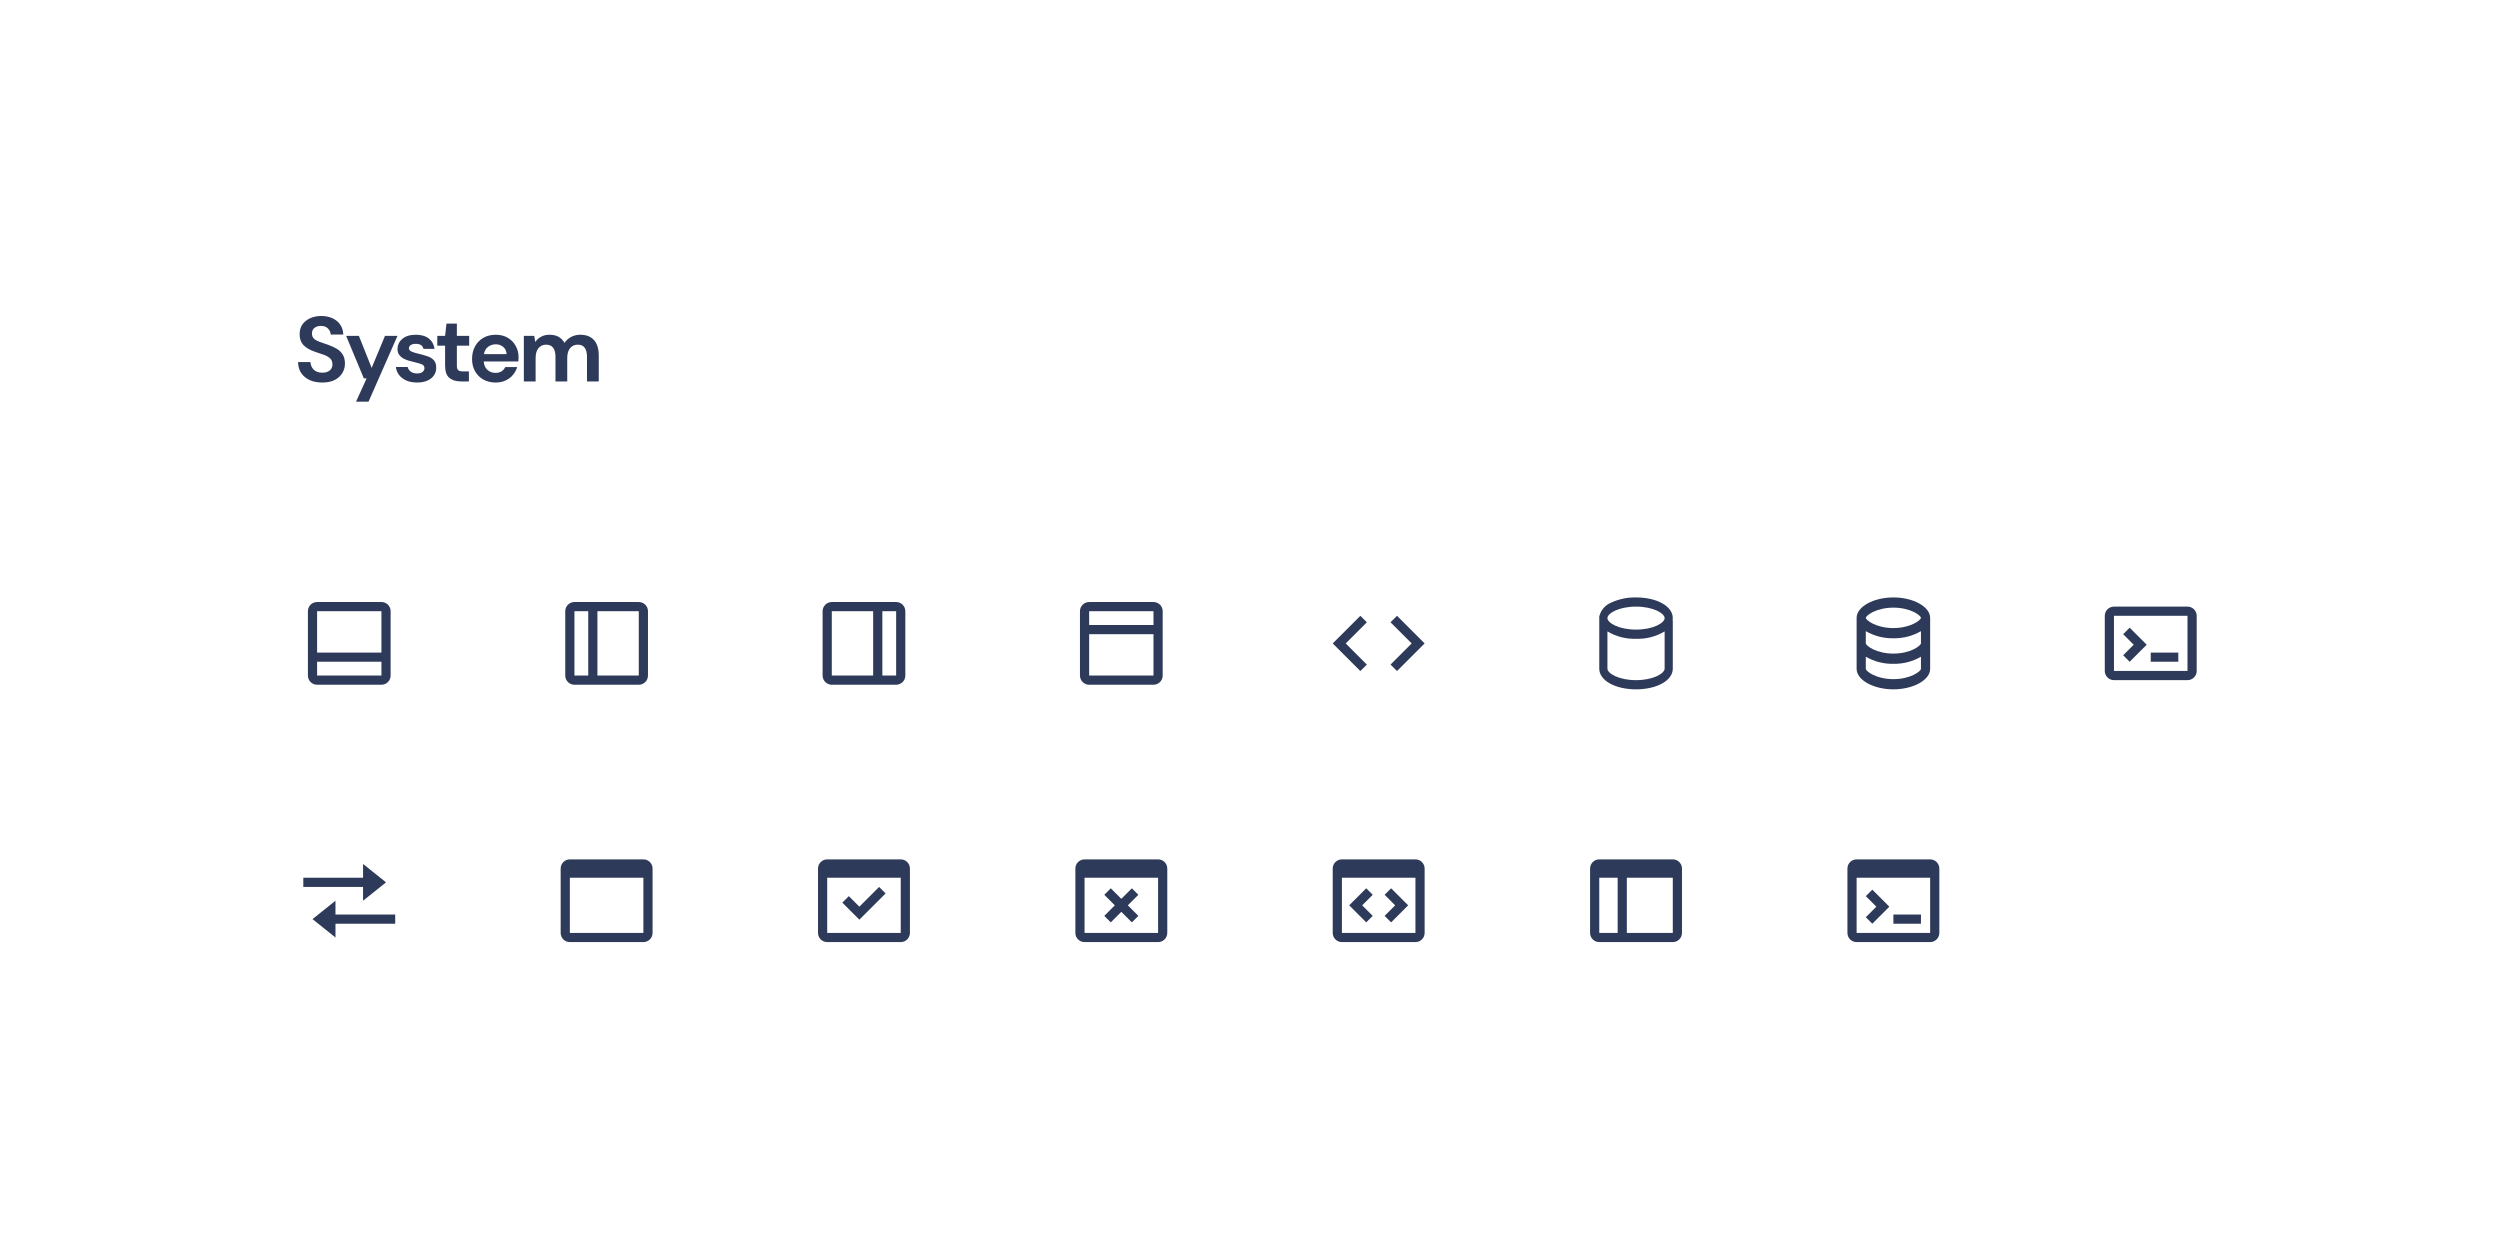 <svg width="544" height="272" viewBox="0 0 544 272" fill="none" xmlns="http://www.w3.org/2000/svg">
<g filter="url(#filter0_d)">
<rect x="24" y="16" width="496" height="224" rx="8" fill="white"/>
<path d="M70.14 75.24C69.113 75.24 68.207 75.067 67.42 74.72C66.633 74.36 66.013 73.853 65.56 73.2C65.107 72.533 64.873 71.727 64.86 70.78H67.56C67.587 71.433 67.82 71.987 68.26 72.44C68.713 72.88 69.333 73.1 70.12 73.1C70.8 73.1 71.34 72.94 71.74 72.62C72.14 72.287 72.34 71.847 72.34 71.3C72.34 70.727 72.16 70.28 71.8 69.96C71.453 69.64 70.987 69.38 70.4 69.18C69.813 68.98 69.187 68.767 68.52 68.54C67.44 68.167 66.613 67.687 66.04 67.1C65.48 66.513 65.2 65.733 65.2 64.76C65.187 63.933 65.38 63.227 65.78 62.64C66.193 62.04 66.753 61.58 67.46 61.26C68.167 60.927 68.98 60.76 69.9 60.76C70.833 60.76 71.653 60.927 72.36 61.26C73.08 61.593 73.64 62.06 74.04 62.66C74.453 63.26 74.673 63.973 74.7 64.8H71.96C71.947 64.307 71.753 63.873 71.38 63.5C71.02 63.113 70.513 62.92 69.86 62.92C69.3 62.907 68.827 63.047 68.44 63.34C68.067 63.62 67.88 64.033 67.88 64.58C67.88 65.047 68.027 65.42 68.32 65.7C68.613 65.967 69.013 66.193 69.52 66.38C70.027 66.567 70.607 66.767 71.26 66.98C71.953 67.22 72.587 67.5 73.16 67.82C73.733 68.14 74.193 68.567 74.54 69.1C74.887 69.62 75.06 70.293 75.06 71.12C75.06 71.853 74.873 72.533 74.5 73.16C74.127 73.787 73.573 74.293 72.84 74.68C72.107 75.053 71.207 75.24 70.14 75.24ZM77.474 79.4L79.774 74.34H79.174L75.314 65.08H78.094L80.874 72.06L83.774 65.08H86.494L80.194 79.4H77.474ZM90.779 75.24C89.899 75.24 89.126 75.1 88.459 74.82C87.792 74.527 87.259 74.127 86.859 73.62C86.459 73.113 86.219 72.527 86.139 71.86H88.719C88.799 72.247 89.012 72.58 89.359 72.86C89.719 73.127 90.179 73.26 90.739 73.26C91.299 73.26 91.706 73.147 91.959 72.92C92.226 72.693 92.359 72.433 92.359 72.14C92.359 71.713 92.172 71.427 91.799 71.28C91.426 71.12 90.906 70.967 90.239 70.82C89.812 70.727 89.379 70.613 88.939 70.48C88.499 70.347 88.092 70.18 87.719 69.98C87.359 69.767 87.066 69.5 86.839 69.18C86.612 68.847 86.499 68.44 86.499 67.96C86.499 67.08 86.846 66.34 87.539 65.74C88.246 65.14 89.232 64.84 90.499 64.84C91.672 64.84 92.606 65.113 93.299 65.66C94.006 66.207 94.426 66.96 94.559 67.92H92.139C91.992 67.187 91.439 66.82 90.479 66.82C89.999 66.82 89.626 66.913 89.359 67.1C89.106 67.287 88.979 67.52 88.979 67.8C88.979 68.093 89.172 68.327 89.559 68.5C89.946 68.673 90.459 68.833 91.099 68.98C91.792 69.14 92.426 69.32 92.999 69.52C93.586 69.707 94.052 69.993 94.399 70.38C94.746 70.753 94.919 71.293 94.919 72C94.932 72.613 94.772 73.167 94.439 73.66C94.106 74.153 93.626 74.54 92.999 74.82C92.372 75.1 91.632 75.24 90.779 75.24ZM100.294 75C99.254 75 98.421 74.747 97.794 74.24C97.168 73.733 96.854 72.833 96.854 71.54V67.22H95.154V65.08H96.854L97.154 62.42H99.414V65.08H102.094V67.22H99.414V71.56C99.414 72.04 99.514 72.373 99.714 72.56C99.928 72.733 100.288 72.82 100.794 72.82H102.034V75H100.294ZM107.858 75.24C106.858 75.24 105.972 75.027 105.198 74.6C104.425 74.173 103.818 73.573 103.378 72.8C102.938 72.027 102.718 71.133 102.718 70.12C102.718 69.093 102.932 68.18 103.358 67.38C103.798 66.58 104.398 65.96 105.158 65.52C105.932 65.067 106.838 64.84 107.878 64.84C108.852 64.84 109.712 65.053 110.458 65.48C111.205 65.907 111.785 66.493 112.198 67.24C112.625 67.973 112.838 68.793 112.838 69.7C112.838 69.847 112.832 70 112.818 70.16C112.818 70.32 112.812 70.487 112.798 70.66H105.258C105.312 71.433 105.578 72.04 106.058 72.48C106.552 72.92 107.145 73.14 107.838 73.14C108.358 73.14 108.792 73.027 109.138 72.8C109.498 72.56 109.765 72.253 109.938 71.88H112.538C112.352 72.507 112.038 73.08 111.598 73.6C111.172 74.107 110.638 74.507 109.998 74.8C109.372 75.093 108.658 75.24 107.858 75.24ZM107.878 66.92C107.252 66.92 106.698 67.1 106.218 67.46C105.738 67.807 105.432 68.34 105.298 69.06H110.238C110.198 68.407 109.958 67.887 109.518 67.5C109.078 67.113 108.532 66.92 107.878 66.92ZM113.991 75V65.08H116.251L116.471 66.42C116.791 65.94 117.211 65.56 117.731 65.28C118.265 64.987 118.878 64.84 119.571 64.84C121.105 64.84 122.191 65.433 122.831 66.62C123.191 66.073 123.671 65.64 124.271 65.32C124.885 65 125.551 64.84 126.271 64.84C127.565 64.84 128.558 65.227 129.251 66C129.945 66.773 130.291 67.907 130.291 69.4V75H127.731V69.64C127.731 68.787 127.565 68.133 127.231 67.68C126.911 67.227 126.411 67 125.731 67C125.038 67 124.478 67.253 124.051 67.76C123.638 68.267 123.431 68.973 123.431 69.88V75H120.871V69.64C120.871 68.787 120.705 68.133 120.371 67.68C120.038 67.227 119.525 67 118.831 67C118.151 67 117.598 67.253 117.171 67.76C116.758 68.267 116.551 68.973 116.551 69.88V75H113.991Z" fill="#2E3A59"/>
<path d="M420 197H404C402.895 197 402 196.105 402 195V181C402 179.895 402.895 179 404 179H420C421.105 179 422 179.895 422 181V195C422 196.105 421.105 197 420 197ZM404 183V195H420V183H404ZM418 193H412V191H418V193ZM407.414 193L406 191.586L408.293 189.294L406 187L407.414 185.586L411.12 189.293L407.415 193H407.414Z" fill="#2E3A59"/>
<path d="M364 197H348C346.895 197 346 196.105 346 195V181C346 179.895 346.895 179 348 179H364C365.105 179 366 179.895 366 181V195C366 196.105 365.105 197 364 197ZM354 183V195H364V183H354ZM348 183V195H352V183H348Z" fill="#2E3A59"/>
<path d="M308 197H292C290.895 197 290 196.105 290 195V181C290 179.895 290.895 179 292 179H308C309.105 179 310 179.895 310 181V195C310 196.105 309.105 197 308 197ZM292 183V195H308V183H292ZM302.707 192.707L301.294 191.294L303.586 189L301.293 186.707L302.707 185.293L306.414 189L302.708 192.706L302.707 192.707ZM297.293 192.707L293.586 189L297.293 185.293L298.707 186.707L296.414 189L298.706 191.293L297.293 192.706V192.707Z" fill="#2E3A59"/>
<path d="M252 197H236C234.895 197 234 196.105 234 195V181C234 179.895 234.895 179 236 179H252C253.105 179 254 179.895 254 181V195C254 196.105 253.105 197 252 197ZM236 183V195H252V183H236ZM241.706 192.708L240.293 191.293L242.586 189L240.293 186.707L241.707 185.293L244 187.586L246.293 185.293L247.707 186.707L245.414 189L247.707 191.293L246.294 192.706L244 190.414L241.707 192.707L241.706 192.708Z" fill="#2E3A59"/>
<path d="M196 197H180C178.895 197 178 196.105 178 195V181C178 179.895 178.895 179 180 179H196C197.105 179 198 179.895 198 181V195C198 196.105 197.105 197 196 197ZM180 183V195H196V183H180ZM187 192.121L183.293 188.414L184.707 187L187 189.293L191.293 185L192.707 186.414L187 192.12V192.121Z" fill="#2E3A59"/>
<path d="M140 197H124C122.895 197 122 196.105 122 195V181C122 179.895 122.895 179 124 179H140C141.105 179 142 179.895 142 181V195C142 196.105 141.105 197 140 197ZM124 183V195H140V183H124Z" fill="#2E3A59"/>
<path d="M73 196L68 192L73 188V191H86V193H73V196ZM79 188V185H66V183H79V180L84 184L79 188Z" fill="#2E3A59"/>
<path d="M476 140H460C458.895 140 458 139.105 458 138V126C458 124.895 458.895 124 460 124H476C477.105 124 478 124.895 478 126V138C478 139.105 477.105 140 476 140ZM460 126V138H476V126H460ZM474 136H468V134H474V136ZM463.414 136L462 134.586L464.293 132.293L462 130L463.414 128.586L467.121 132.293L463.415 136H463.414Z" fill="#2E3A59"/>
<path d="M412 142C407.664 142 404 139.965 404 137.556V126.444C404 124.035 407.664 122 412 122C416.336 122 420 124.035 420 126.444V137.556C420 139.965 416.337 142 412 142ZM406 134.9V137.559C406.07 138.112 408.309 139.781 412 139.781C415.691 139.781 417.931 138.107 418 137.553V134.9C416.179 135.955 414.104 136.491 412 136.447C409.896 136.491 407.821 135.955 406 134.9ZM406 129.341V132C406.07 132.553 408.309 134.222 412 134.222C415.691 134.222 417.931 132.548 418 131.994V129.341C416.18 130.397 414.104 130.932 412 130.889C409.896 130.932 407.82 130.397 406 129.341ZM412 124.222C408.308 124.222 406.069 125.896 406 126.451C406.07 127 408.311 128.666 412 128.666C415.689 128.666 417.931 126.992 418 126.438C417.93 125.887 415.689 124.222 412 124.222Z" fill="#2E3A59"/>
<path d="M356 142C351.439 142 348 140.065 348 137.5V126H348.047C348.397 124.7 349.335 123.639 350.582 123.133C352.278 122.348 354.131 121.96 356 122C360.561 122 364 123.935 364 126.5C363.999 126.668 363.983 126.835 363.952 127H364V137.5C364 140.065 360.561 142 356 142ZM349.777 129.394V137.5C349.777 138.519 352.2 140 356 140C359.8 140 362.222 138.519 362.222 137.5V129.394C360.347 130.52 358.186 131.078 356 131C353.814 131.078 351.652 130.52 349.777 129.394ZM356 124C352.2 124 349.777 125.481 349.777 126.5C349.777 127.519 352.2 129 356 129C359.8 129 362.222 127.519 362.222 126.5C362.222 125.481 359.8 124 356 124Z" fill="#2E3A59"/>
<path d="M296.01 138.02L290 132.01L296.01 126L297.425 127.414L292.825 132.014L297.425 136.614L296.011 138.02H296.01ZM303.989 138.02L302.576 136.607L307.176 132.007L302.576 127.407L303.99 126L310 132.01L303.99 138.02H303.989Z" fill="#2E3A59"/>
<path d="M251 141H237C235.895 141 235 140.105 235 139V125C235 123.895 235.895 123 237 123H251C252.105 123 253 123.895 253 125V139C253 140.105 252.105 141 251 141ZM237 130V139H251V130H237ZM237 125V128H251V125H237Z" fill="#2E3A59"/>
<path d="M195 141H181C179.895 141 179 140.105 179 139V125C179 123.895 179.895 123 181 123H195C196.105 123 197 123.895 197 125V139C197 140.105 196.105 141 195 141ZM192 125V139H195V125H192ZM181 125V139H190V125H181Z" fill="#2E3A59"/>
<path d="M139 141H125C123.895 141 123 140.105 123 139V125C123 123.895 123.895 123 125 123H139C140.105 123 141 123.895 141 125V139C141 140.105 140.105 141 139 141ZM130 125V139H139V125H130ZM125 125V139H128V125H125Z" fill="#2E3A59"/>
<path d="M83 141H69C67.895 141 67 140.105 67 139V125C67 123.895 67.895 123 69 123H83C84.105 123 85 123.895 85 125V139C85 140.105 84.105 141 83 141ZM69 136V139H83V136H69ZM69 125V134H83V125H69Z" fill="#2E3A59"/>
</g>
<defs>
<filter id="filter0_d" x="0" y="0" width="544" height="272" filterUnits="userSpaceOnUse" color-interpolation-filters="sRGB">
<feFlood flood-opacity="0" result="BackgroundImageFix"/>
<feColorMatrix in="SourceAlpha" type="matrix" values="0 0 0 0 0 0 0 0 0 0 0 0 0 0 0 0 0 0 127 0"/>
<feOffset dy="8"/>
<feGaussianBlur stdDeviation="12"/>
<feColorMatrix type="matrix" values="0 0 0 0 0.099 0 0 0 0 0.127 0 0 0 0 0.22 0 0 0 0.04 0"/>
<feBlend mode="normal" in2="BackgroundImageFix" result="effect1_dropShadow"/>
<feBlend mode="normal" in="SourceGraphic" in2="effect1_dropShadow" result="shape"/>
</filter>
</defs>
</svg>
